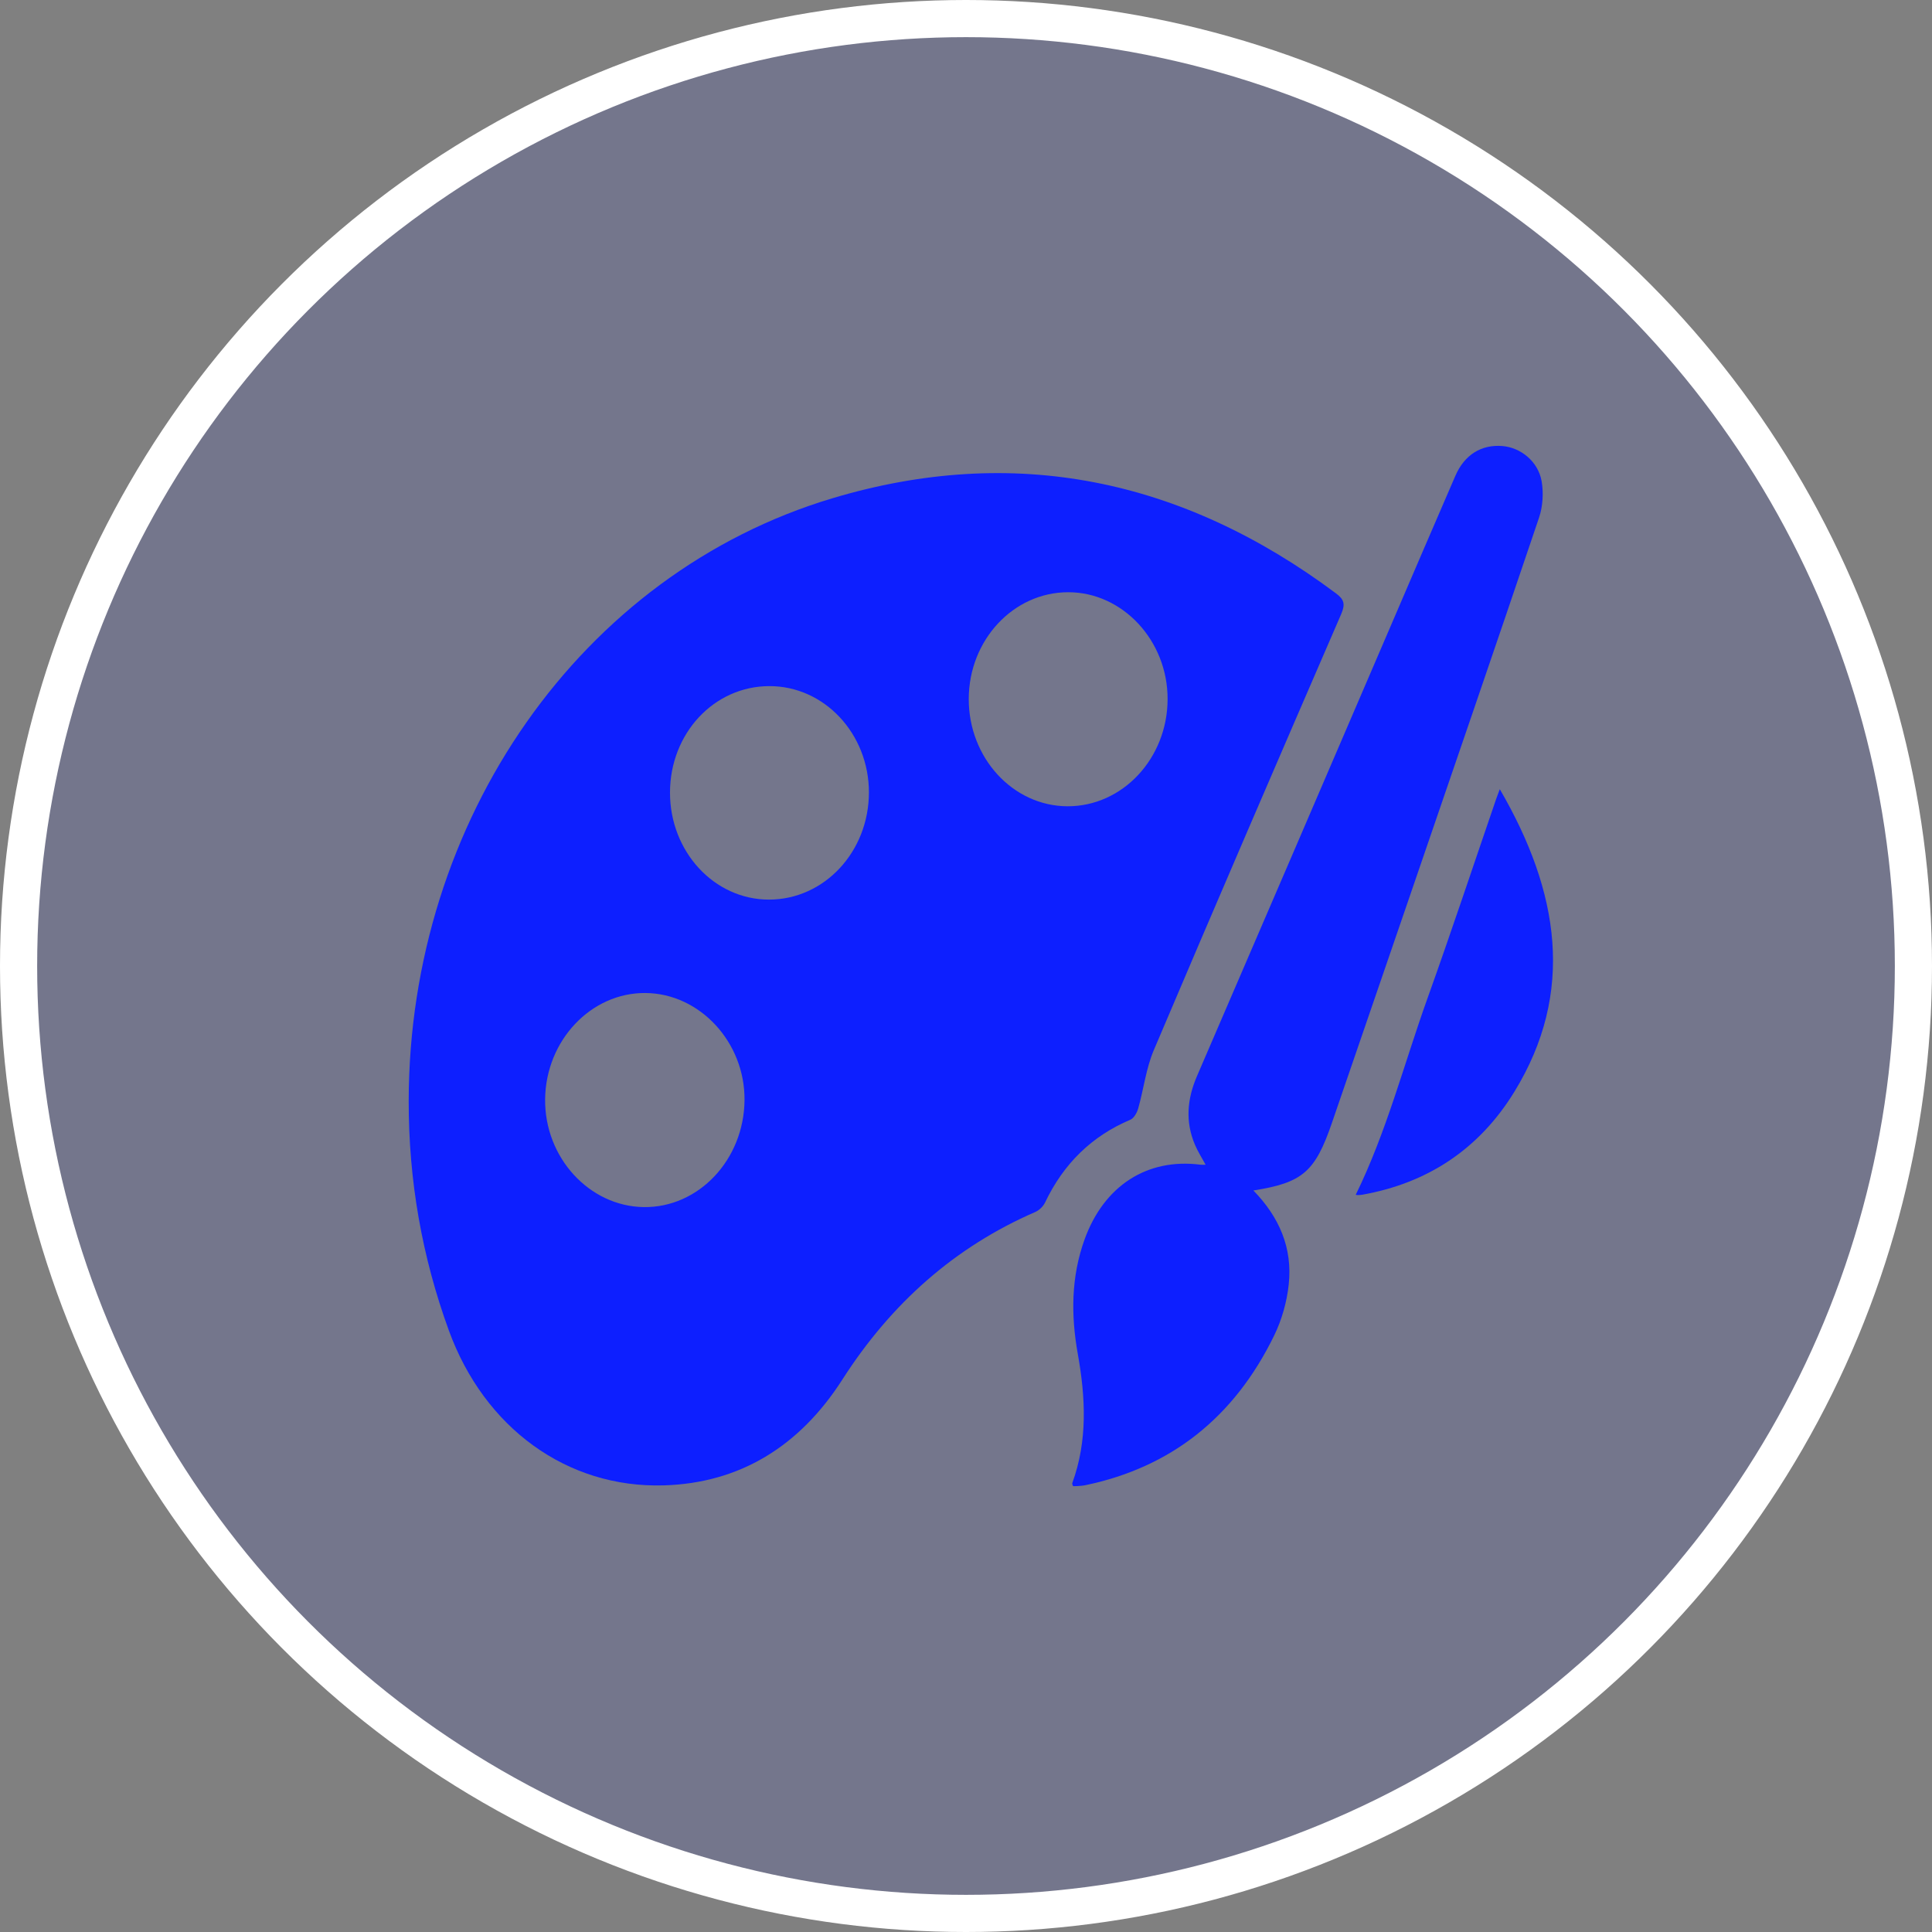 <svg width="52" height="52" viewBox="0 0 52 52" fill="none" xmlns="http://www.w3.org/2000/svg">
<rect x="0" y="0" width="52" height="52" fill="#808080" stroke="none"/>
<circle cx="26" cy="26" r="25.5" fill="#0D1FFF" fill-opacity="0.1" stroke="white"/>
<path d="M11 29.629C11.012 22.073 15.632 15.437 22.407 13.41C27.276 11.953 31.806 12.871 35.956 15.969C36.175 16.131 36.216 16.257 36.097 16.531C34.405 20.437 32.718 24.346 31.054 28.266C30.846 28.756 30.782 29.315 30.634 29.837C30.601 29.953 30.517 30.099 30.423 30.138C29.395 30.573 28.63 31.311 28.127 32.368C28.076 32.474 27.968 32.576 27.864 32.621C25.706 33.559 23.991 35.072 22.673 37.13C21.519 38.933 19.906 39.919 17.866 39.979C15.254 40.056 13.034 38.425 12.082 35.813C11.357 33.825 10.997 31.767 11 29.629ZM20.039 29.615C20.055 28.056 18.837 26.737 17.37 26.727C15.907 26.716 14.69 28.004 14.672 29.584C14.654 31.151 15.857 32.467 17.325 32.489C18.801 32.51 20.023 31.215 20.039 29.615ZM18.033 21.332C18.032 22.923 19.223 24.212 20.695 24.213C22.186 24.213 23.387 22.925 23.387 21.325C23.386 19.745 22.182 18.462 20.704 18.467C19.216 18.471 18.035 19.739 18.033 21.332ZM31.426 18.814C31.428 17.24 30.214 15.938 28.749 15.94C27.276 15.941 26.078 17.226 26.074 18.81C26.07 20.397 27.262 21.695 28.73 21.701C30.214 21.706 31.425 20.41 31.426 18.814Z" fill="#0D1FFF"/>
<path d="M33.735 32.042C34.43 32.756 34.793 33.587 34.686 34.574C34.636 35.042 34.499 35.525 34.296 35.942C33.215 38.163 31.504 39.496 29.214 39.974C29.142 39.989 29.069 39.993 28.995 39.998C28.956 40.002 28.916 39.999 28.881 39.999C28.869 39.96 28.853 39.937 28.859 39.922C29.277 38.779 29.219 37.617 29.009 36.441C28.823 35.4 28.827 34.368 29.192 33.358C29.712 31.917 30.873 31.164 32.312 31.348C32.351 31.353 32.392 31.349 32.449 31.349C32.346 31.16 32.24 30.994 32.163 30.813C31.897 30.189 31.952 29.579 32.217 28.963C33.935 24.984 35.645 21.002 37.357 17.02C37.962 15.615 38.562 14.208 39.172 12.805C39.418 12.237 39.873 11.96 40.435 12.005C40.927 12.044 41.399 12.417 41.493 12.952C41.548 13.265 41.525 13.632 41.424 13.931C40.232 17.463 39.018 20.986 37.81 24.512C37.157 26.417 36.503 28.321 35.848 30.225C35.396 31.541 35.06 31.833 33.735 32.042Z" fill="#0D1FFF"/>
<path d="M40.367 21.241C41.977 24.006 42.395 26.717 40.762 29.381C39.797 30.955 38.394 31.849 36.666 32.156C36.624 32.163 36.583 32.165 36.541 32.166C36.52 32.167 36.499 32.159 36.49 32.157C37.318 30.47 37.79 28.629 38.425 26.858C39.063 25.079 39.659 23.282 40.273 21.494C40.299 21.422 40.327 21.349 40.367 21.241Z" fill="#0D1FFF"/>
</svg>
